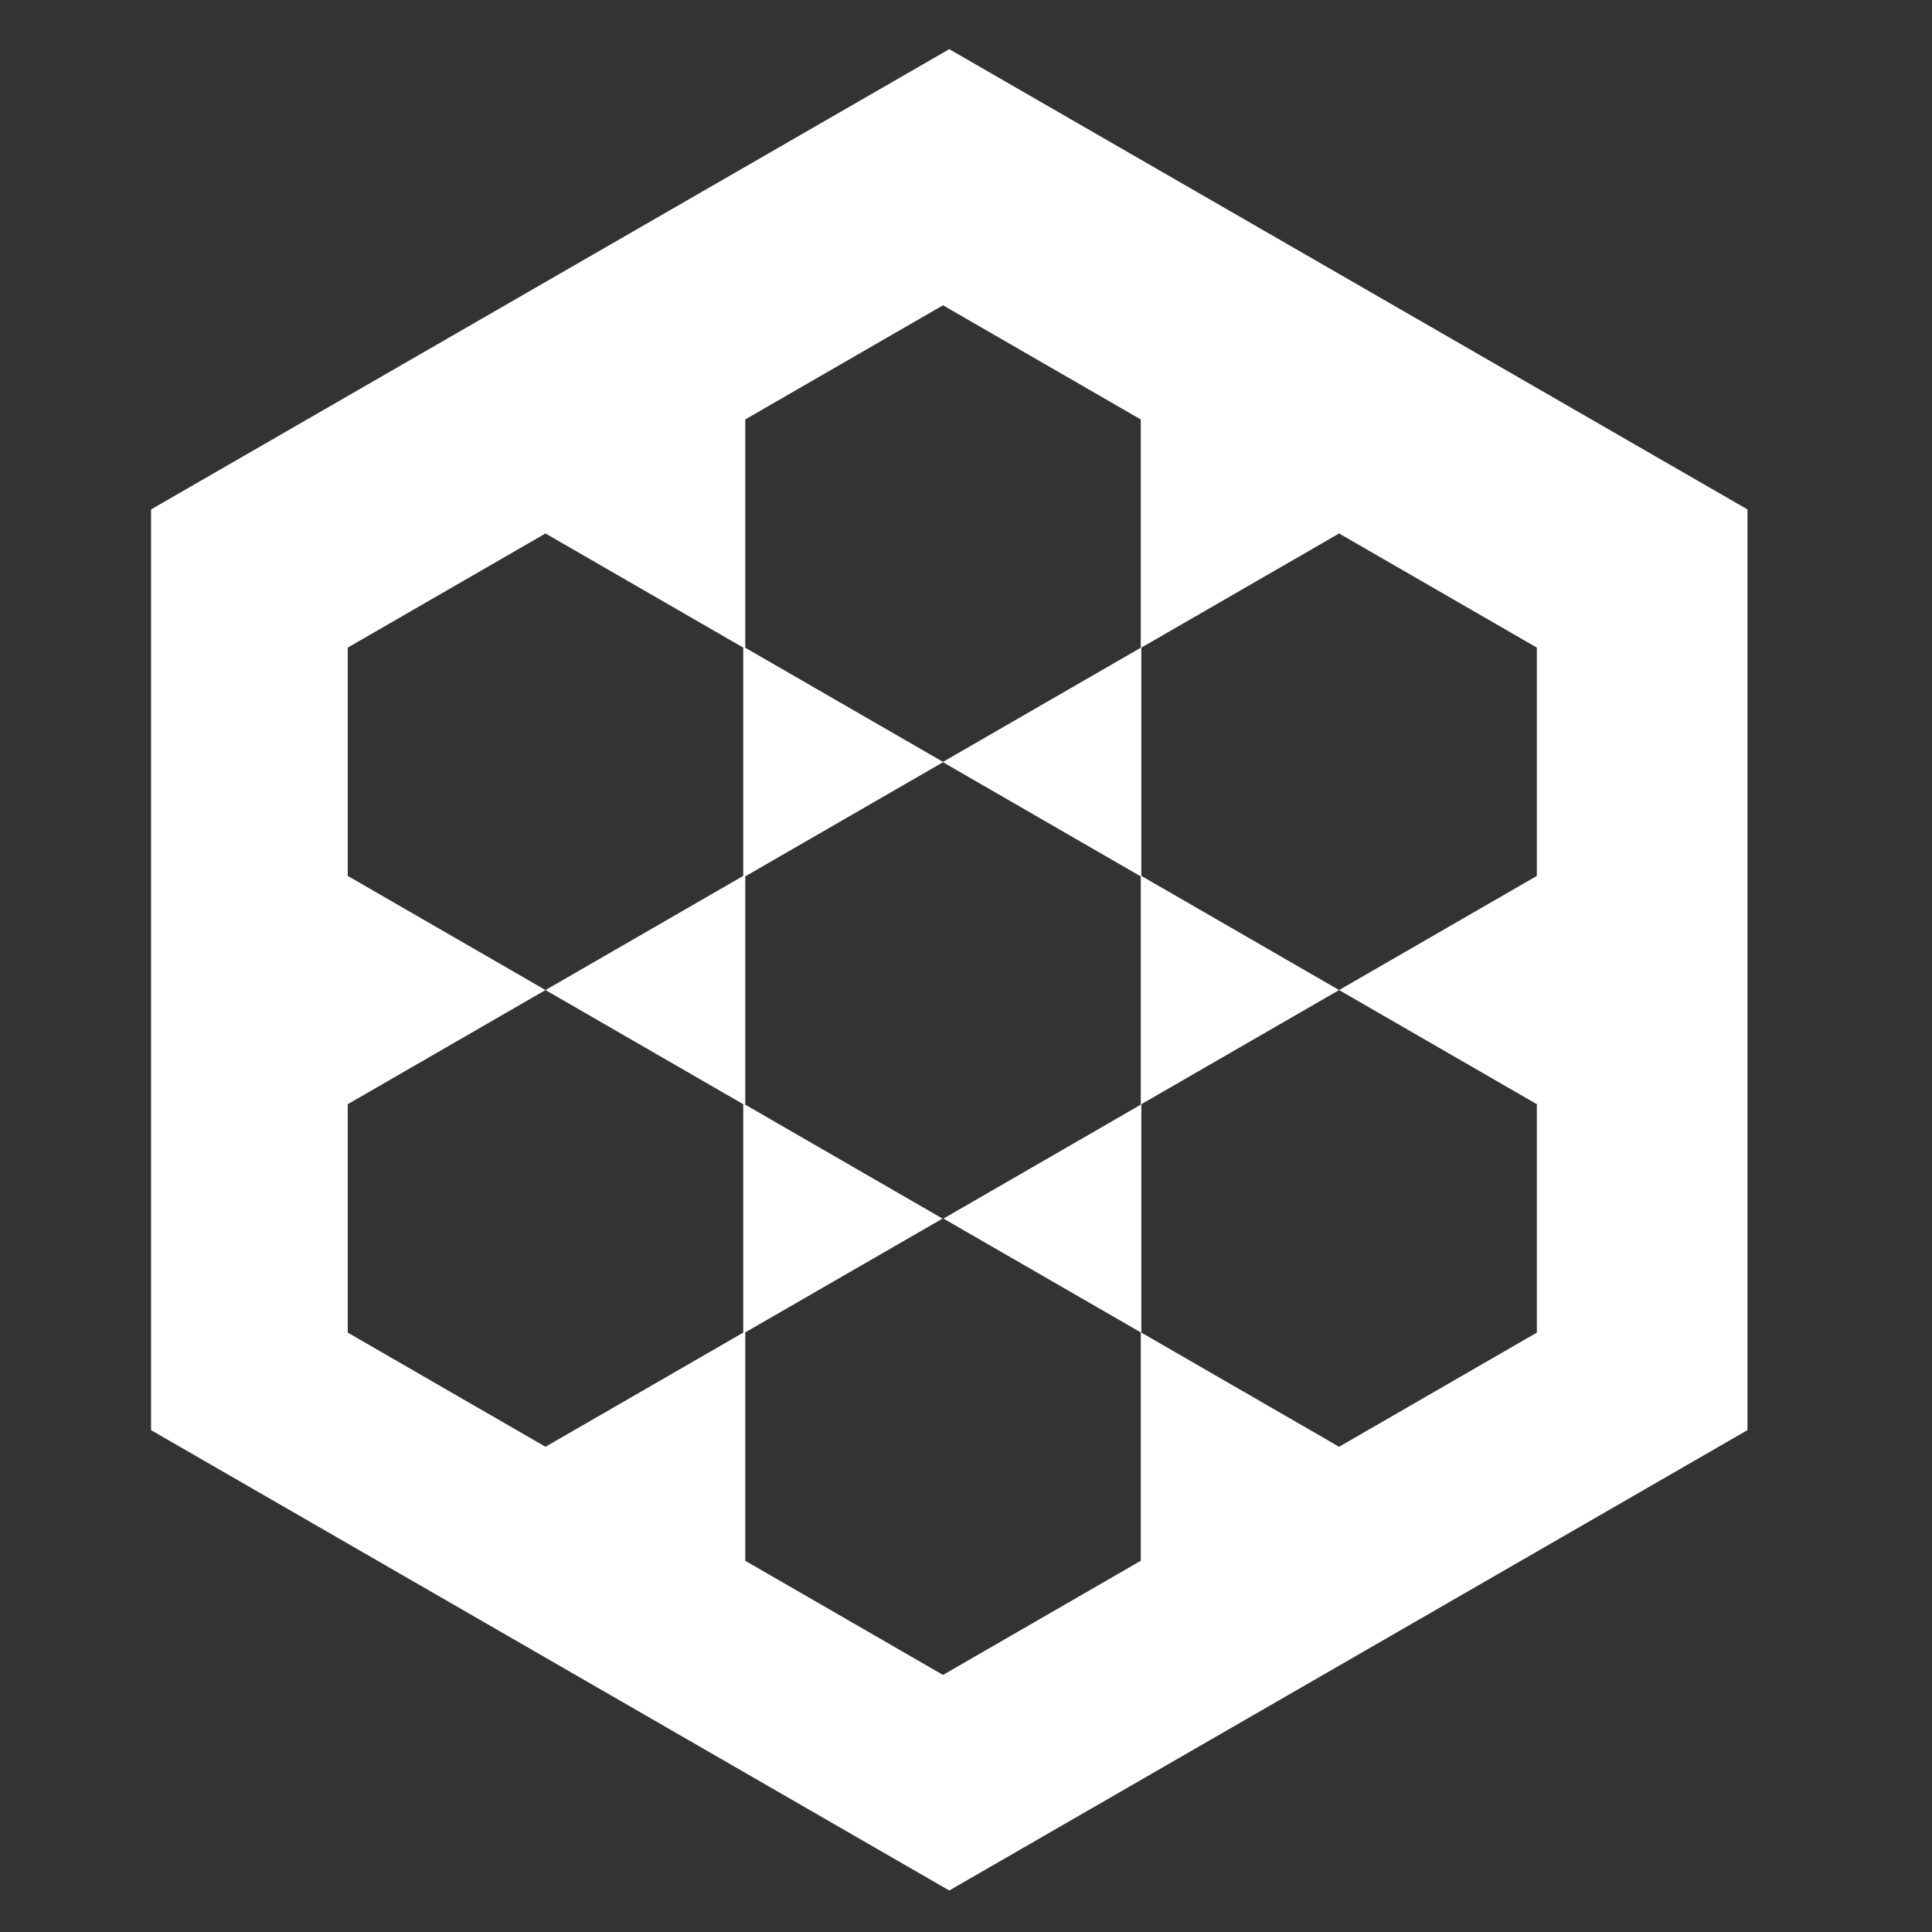 <?xml version="1.0" encoding="UTF-8" standalone="no"?>
<svg
   xmlns:dc="http://purl.org/dc/elements/1.1/"
   xmlns:cc="http://creativecommons.org/ns#"
   xmlns:rdf="http://www.w3.org/1999/02/22-rdf-syntax-ns#"
   xmlns:svg="http://www.w3.org/2000/svg"
   xmlns="http://www.w3.org/2000/svg"
   xmlns:sodipodi="http://sodipodi.sourceforge.net/DTD/sodipodi-0.dtd"
   xmlns:inkscape="http://www.inkscape.org/namespaces/inkscape"
   viewBox="0 0 512 512"
   id="svg2"
   version="1.1"
   inkscape:version="0.48.4 r9939"
   width="100%"
   height="100%"
   sodipodi:docname="artificial-hive.svg">
  <rect x="0" y="0" width="512" height="512" fill="#333333" stroke="none"/>
  <defs
     id="defs24" />
  <sodipodi:namedview
     pagecolor="#ffffff"
     bordercolor="#666666"
     borderopacity="1"
     objecttolerance="10"
     gridtolerance="10"
     guidetolerance="10"
     inkscape:pageopacity="0"
     inkscape:pageshadow="2"
     inkscape:window-width="1920"
     inkscape:window-height="1027"
     id="namedview22"
     showgrid="false"
     inkscape:zoom="0.4609375"
     inkscape:cx="-82.440678"
     inkscape:cy="256"
     inkscape:window-x="-8"
     inkscape:window-y="-8"
     inkscape:window-maximized="1"
     inkscape:current-layer="svg2" />
  <path
     style="fill:#ffffff;stroke:#000000;stroke-width:0;stroke-miterlimit:4;stroke-dasharray:none"
     d="M 251.562 13.031 L 40.031 135 L 40.031 379 L 251.562 501 L 463.094 379 L 463.094 135 L 251.562 13.031 z M 249.906 80.906 L 302.312 111.156 L 302.312 171.656 L 249.906 201.906 L 197.5 171.656 L 197.5 111.156 L 249.906 80.906 z M 144.562 141.375 L 196.969 171.625 L 196.969 232.125 L 144.562 262.375 L 196.969 292.625 L 196.969 353.156 L 144.562 383.406 L 92.156 353.156 L 92.156 292.625 L 144.562 262.375 L 92.156 232.125 L 92.156 171.625 L 144.562 141.375 z M 354.875 141.375 L 407.281 171.625 L 407.281 232.125 L 354.875 262.375 L 407.281 292.625 L 407.281 353.156 L 354.875 383.406 L 302.469 353.156 L 302.469 292.625 L 354.875 262.375 L 302.469 232.125 L 302.469 171.625 L 354.875 141.375 z M 249.906 202 L 302.312 232.25 L 302.312 292.75 L 250.031 322.938 L 302.312 353.094 L 302.312 413.625 L 249.906 443.875 L 197.5 413.625 L 197.5 353.094 L 249.781 322.938 L 197.5 292.75 L 197.5 232.25 L 249.906 202 z "
     id="path6" />
</svg>
